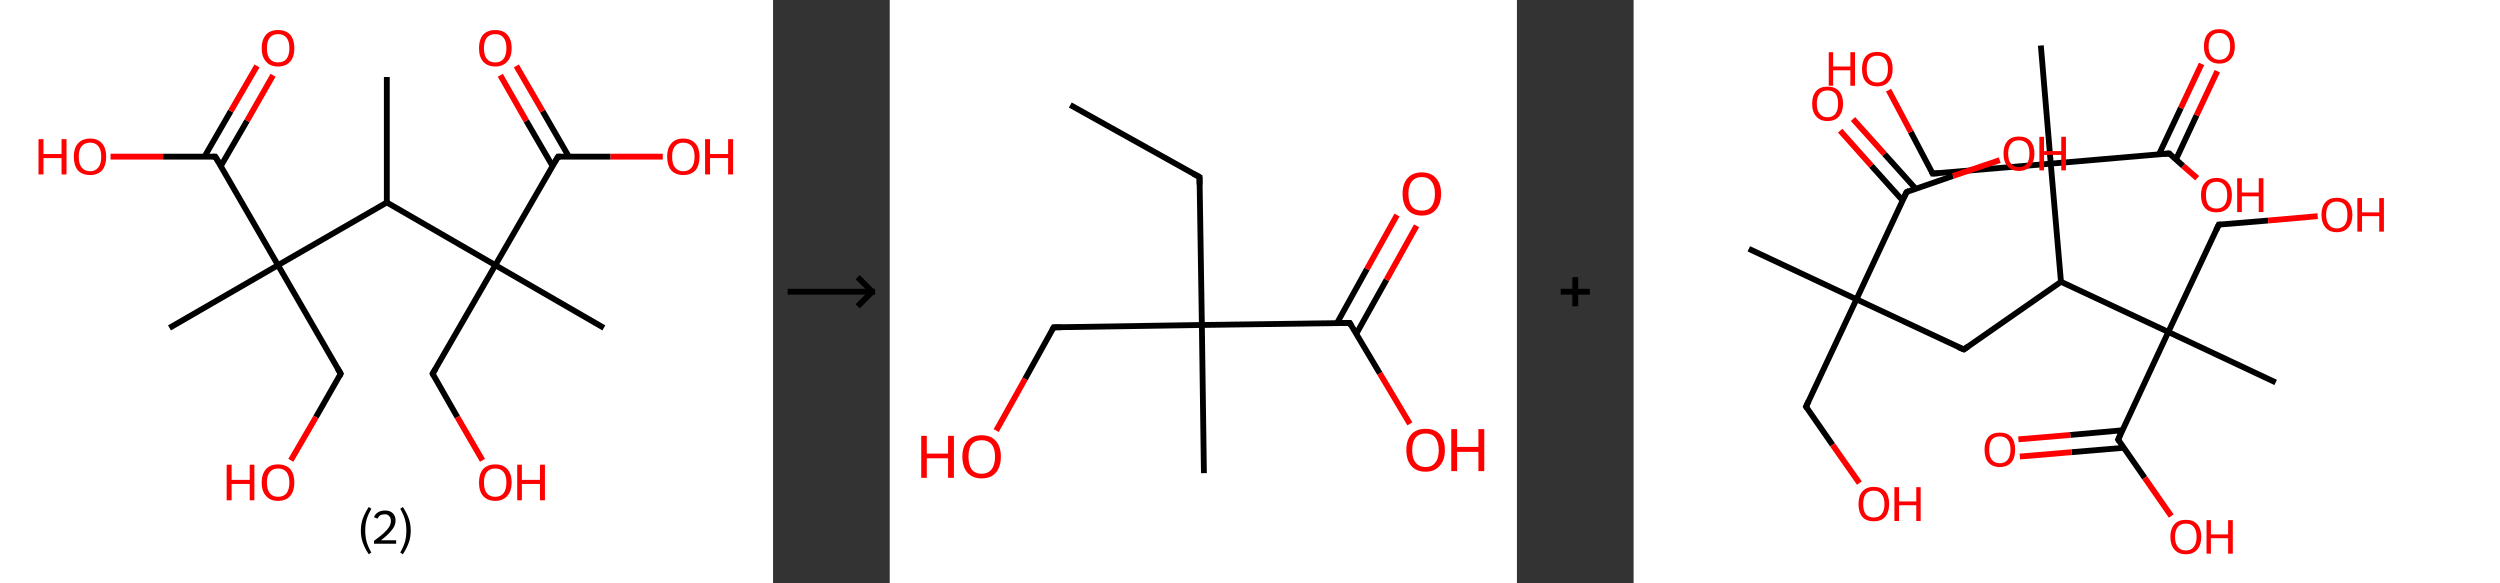<?xml version='1.0' encoding='ASCII' standalone='yes'?>
<svg xmlns="http://www.w3.org/2000/svg" xmlns:xlink="http://www.w3.org/1999/xlink" version="1.1" width="857.0px" viewBox="0 0 857.0 200.0" height="200.0px">
  <rect x="0" y="0" width="857.0" height="200.0" fill="#333333" stroke="none"/>
  <g>
    <g transform="translate(0, 0) scale(1 1) "><!-- END OF HEADER -->
<rect style="opacity:1.0;fill:#FFFFFF;stroke:none" width="265.0" height="200.0" x="0.0" y="0.0"> </rect>
<path class="bond-0 atom-0 atom-1" d="M 132.6,26.4 L 132.6,69.4" style="fill:none;fill-rule:evenodd;stroke:#000000;stroke-width:2.0px;stroke-linecap:butt;stroke-linejoin:miter;stroke-opacity:1"/>
<path class="bond-1 atom-1 atom-2" d="M 132.6,69.4 L 95.3,90.9" style="fill:none;fill-rule:evenodd;stroke:#000000;stroke-width:2.0px;stroke-linecap:butt;stroke-linejoin:miter;stroke-opacity:1"/>
<path class="bond-2 atom-2 atom-3" d="M 95.3,90.9 L 58.1,112.4" style="fill:none;fill-rule:evenodd;stroke:#000000;stroke-width:2.0px;stroke-linecap:butt;stroke-linejoin:miter;stroke-opacity:1"/>
<path class="bond-3 atom-2 atom-4" d="M 95.3,90.9 L 116.8,128.1" style="fill:none;fill-rule:evenodd;stroke:#000000;stroke-width:2.0px;stroke-linecap:butt;stroke-linejoin:miter;stroke-opacity:1"/>
<path class="bond-4 atom-4 atom-5" d="M 116.8,128.1 L 108.3,143.0" style="fill:none;fill-rule:evenodd;stroke:#000000;stroke-width:2.0px;stroke-linecap:butt;stroke-linejoin:miter;stroke-opacity:1"/>
<path class="bond-4 atom-4 atom-5" d="M 108.3,143.0 L 99.7,157.8" style="fill:none;fill-rule:evenodd;stroke:#FF0000;stroke-width:2.0px;stroke-linecap:butt;stroke-linejoin:miter;stroke-opacity:1"/>
<path class="bond-5 atom-2 atom-6" d="M 95.3,90.9 L 73.8,53.7" style="fill:none;fill-rule:evenodd;stroke:#000000;stroke-width:2.0px;stroke-linecap:butt;stroke-linejoin:miter;stroke-opacity:1"/>
<path class="bond-6 atom-6 atom-7" d="M 75.7,56.9 L 84.7,41.4" style="fill:none;fill-rule:evenodd;stroke:#000000;stroke-width:2.0px;stroke-linecap:butt;stroke-linejoin:miter;stroke-opacity:1"/>
<path class="bond-6 atom-6 atom-7" d="M 84.7,41.4 L 93.6,25.8" style="fill:none;fill-rule:evenodd;stroke:#FF0000;stroke-width:2.0px;stroke-linecap:butt;stroke-linejoin:miter;stroke-opacity:1"/>
<path class="bond-6 atom-6 atom-7" d="M 70.1,53.7 L 79.1,38.1" style="fill:none;fill-rule:evenodd;stroke:#000000;stroke-width:2.0px;stroke-linecap:butt;stroke-linejoin:miter;stroke-opacity:1"/>
<path class="bond-6 atom-6 atom-7" d="M 79.1,38.1 L 88.1,22.6" style="fill:none;fill-rule:evenodd;stroke:#FF0000;stroke-width:2.0px;stroke-linecap:butt;stroke-linejoin:miter;stroke-opacity:1"/>
<path class="bond-7 atom-6 atom-8" d="M 73.8,53.7 L 55.9,53.7" style="fill:none;fill-rule:evenodd;stroke:#000000;stroke-width:2.0px;stroke-linecap:butt;stroke-linejoin:miter;stroke-opacity:1"/>
<path class="bond-7 atom-6 atom-8" d="M 55.9,53.7 L 37.9,53.7" style="fill:none;fill-rule:evenodd;stroke:#FF0000;stroke-width:2.0px;stroke-linecap:butt;stroke-linejoin:miter;stroke-opacity:1"/>
<path class="bond-8 atom-1 atom-9" d="M 132.6,69.4 L 169.8,90.9" style="fill:none;fill-rule:evenodd;stroke:#000000;stroke-width:2.0px;stroke-linecap:butt;stroke-linejoin:miter;stroke-opacity:1"/>
<path class="bond-9 atom-9 atom-10" d="M 169.8,90.9 L 207.0,112.4" style="fill:none;fill-rule:evenodd;stroke:#000000;stroke-width:2.0px;stroke-linecap:butt;stroke-linejoin:miter;stroke-opacity:1"/>
<path class="bond-10 atom-9 atom-11" d="M 169.8,90.9 L 148.3,128.1" style="fill:none;fill-rule:evenodd;stroke:#000000;stroke-width:2.0px;stroke-linecap:butt;stroke-linejoin:miter;stroke-opacity:1"/>
<path class="bond-11 atom-11 atom-12" d="M 148.3,128.1 L 156.8,143.0" style="fill:none;fill-rule:evenodd;stroke:#000000;stroke-width:2.0px;stroke-linecap:butt;stroke-linejoin:miter;stroke-opacity:1"/>
<path class="bond-11 atom-11 atom-12" d="M 156.8,143.0 L 165.4,157.8" style="fill:none;fill-rule:evenodd;stroke:#FF0000;stroke-width:2.0px;stroke-linecap:butt;stroke-linejoin:miter;stroke-opacity:1"/>
<path class="bond-12 atom-9 atom-13" d="M 169.8,90.9 L 191.3,53.7" style="fill:none;fill-rule:evenodd;stroke:#000000;stroke-width:2.0px;stroke-linecap:butt;stroke-linejoin:miter;stroke-opacity:1"/>
<path class="bond-13 atom-13 atom-14" d="M 195.0,53.7 L 186.0,38.1" style="fill:none;fill-rule:evenodd;stroke:#000000;stroke-width:2.0px;stroke-linecap:butt;stroke-linejoin:miter;stroke-opacity:1"/>
<path class="bond-13 atom-13 atom-14" d="M 186.0,38.1 L 177.0,22.6" style="fill:none;fill-rule:evenodd;stroke:#FF0000;stroke-width:2.0px;stroke-linecap:butt;stroke-linejoin:miter;stroke-opacity:1"/>
<path class="bond-13 atom-13 atom-14" d="M 189.4,56.9 L 180.4,41.4" style="fill:none;fill-rule:evenodd;stroke:#000000;stroke-width:2.0px;stroke-linecap:butt;stroke-linejoin:miter;stroke-opacity:1"/>
<path class="bond-13 atom-13 atom-14" d="M 180.4,41.4 L 171.5,25.8" style="fill:none;fill-rule:evenodd;stroke:#FF0000;stroke-width:2.0px;stroke-linecap:butt;stroke-linejoin:miter;stroke-opacity:1"/>
<path class="bond-14 atom-13 atom-15" d="M 191.3,53.7 L 209.3,53.7" style="fill:none;fill-rule:evenodd;stroke:#000000;stroke-width:2.0px;stroke-linecap:butt;stroke-linejoin:miter;stroke-opacity:1"/>
<path class="bond-14 atom-13 atom-15" d="M 209.3,53.7 L 227.2,53.7" style="fill:none;fill-rule:evenodd;stroke:#FF0000;stroke-width:2.0px;stroke-linecap:butt;stroke-linejoin:miter;stroke-opacity:1"/>
<path d="M 115.7,126.3 L 116.8,128.1 L 116.4,128.9" style="fill:none;stroke:#000000;stroke-width:2.0px;stroke-linecap:butt;stroke-linejoin:miter;stroke-opacity:1;"/>
<path d="M 74.9,55.5 L 73.8,53.7 L 72.9,53.7" style="fill:none;stroke:#000000;stroke-width:2.0px;stroke-linecap:butt;stroke-linejoin:miter;stroke-opacity:1;"/>
<path d="M 149.4,126.3 L 148.3,128.1 L 148.7,128.9" style="fill:none;stroke:#000000;stroke-width:2.0px;stroke-linecap:butt;stroke-linejoin:miter;stroke-opacity:1;"/>
<path d="M 190.2,55.5 L 191.3,53.7 L 192.2,53.7" style="fill:none;stroke:#000000;stroke-width:2.0px;stroke-linecap:butt;stroke-linejoin:miter;stroke-opacity:1;"/>
<path class="atom-5" d="M 77.7 159.3 L 79.4 159.3 L 79.4 164.5 L 85.6 164.5 L 85.6 159.3 L 87.2 159.3 L 87.2 171.5 L 85.6 171.5 L 85.6 165.9 L 79.4 165.9 L 79.4 171.5 L 77.7 171.5 L 77.7 159.3 " fill="#FF0000"/>
<path class="atom-5" d="M 89.7 165.4 Q 89.7 162.5, 91.2 160.8 Q 92.6 159.2, 95.3 159.2 Q 98.0 159.2, 99.5 160.8 Q 100.9 162.5, 100.9 165.4 Q 100.9 168.3, 99.5 170.0 Q 98.0 171.7, 95.3 171.7 Q 92.6 171.7, 91.2 170.0 Q 89.7 168.4, 89.7 165.4 M 95.3 170.3 Q 97.2 170.3, 98.2 169.1 Q 99.2 167.8, 99.2 165.4 Q 99.2 163.0, 98.2 161.8 Q 97.2 160.6, 95.3 160.6 Q 93.5 160.6, 92.5 161.8 Q 91.5 163.0, 91.5 165.4 Q 91.5 167.8, 92.5 169.1 Q 93.5 170.3, 95.3 170.3 " fill="#FF0000"/>
<path class="atom-7" d="M 89.7 16.5 Q 89.7 13.6, 91.2 11.9 Q 92.6 10.3, 95.3 10.3 Q 98.0 10.3, 99.5 11.9 Q 100.9 13.6, 100.9 16.5 Q 100.9 19.5, 99.5 21.1 Q 98.0 22.8, 95.3 22.8 Q 92.6 22.8, 91.2 21.1 Q 89.7 19.5, 89.7 16.5 M 95.3 21.4 Q 97.2 21.4, 98.2 20.2 Q 99.2 18.9, 99.2 16.5 Q 99.2 14.1, 98.2 12.9 Q 97.2 11.7, 95.3 11.7 Q 93.5 11.7, 92.5 12.9 Q 91.5 14.1, 91.5 16.5 Q 91.5 19.0, 92.5 20.2 Q 93.5 21.4, 95.3 21.4 " fill="#FF0000"/>
<path class="atom-8" d="M 13.2 47.7 L 14.9 47.7 L 14.9 52.8 L 21.1 52.8 L 21.1 47.7 L 22.8 47.7 L 22.8 59.8 L 21.1 59.8 L 21.1 54.2 L 14.9 54.2 L 14.9 59.8 L 13.2 59.8 L 13.2 47.7 " fill="#FF0000"/>
<path class="atom-8" d="M 25.3 53.7 Q 25.3 50.8, 26.7 49.2 Q 28.2 47.5, 30.9 47.5 Q 33.6 47.5, 35.0 49.2 Q 36.4 50.8, 36.4 53.7 Q 36.4 56.7, 35.0 58.4 Q 33.5 60.0, 30.9 60.0 Q 28.2 60.0, 26.7 58.4 Q 25.3 56.7, 25.3 53.7 M 30.9 58.7 Q 32.7 58.7, 33.7 57.4 Q 34.7 56.2, 34.7 53.7 Q 34.7 51.3, 33.7 50.1 Q 32.7 48.9, 30.9 48.9 Q 29.0 48.9, 28.0 50.1 Q 27.0 51.3, 27.0 53.7 Q 27.0 56.2, 28.0 57.4 Q 29.0 58.7, 30.9 58.7 " fill="#FF0000"/>
<path class="atom-12" d="M 164.2 165.4 Q 164.2 162.5, 165.6 160.8 Q 167.1 159.2, 169.8 159.2 Q 172.5 159.2, 173.9 160.8 Q 175.4 162.5, 175.4 165.4 Q 175.4 168.3, 173.9 170.0 Q 172.4 171.7, 169.8 171.7 Q 167.1 171.7, 165.6 170.0 Q 164.2 168.4, 164.2 165.4 M 169.8 170.3 Q 171.6 170.3, 172.6 169.1 Q 173.6 167.8, 173.6 165.4 Q 173.6 163.0, 172.6 161.8 Q 171.6 160.6, 169.8 160.6 Q 167.9 160.6, 166.9 161.8 Q 165.9 163.0, 165.9 165.4 Q 165.9 167.8, 166.9 169.1 Q 167.9 170.3, 169.8 170.3 " fill="#FF0000"/>
<path class="atom-12" d="M 177.3 159.3 L 178.9 159.3 L 178.9 164.5 L 185.1 164.5 L 185.1 159.3 L 186.8 159.3 L 186.8 171.5 L 185.1 171.5 L 185.1 165.9 L 178.9 165.9 L 178.9 171.5 L 177.3 171.5 L 177.3 159.3 " fill="#FF0000"/>
<path class="atom-14" d="M 164.2 16.5 Q 164.2 13.6, 165.6 11.9 Q 167.1 10.3, 169.8 10.3 Q 172.5 10.3, 173.9 11.9 Q 175.4 13.6, 175.4 16.5 Q 175.4 19.5, 173.9 21.1 Q 172.4 22.8, 169.8 22.8 Q 167.1 22.8, 165.6 21.1 Q 164.2 19.5, 164.2 16.5 M 169.8 21.4 Q 171.6 21.4, 172.6 20.2 Q 173.6 18.9, 173.6 16.5 Q 173.6 14.1, 172.6 12.9 Q 171.6 11.7, 169.8 11.7 Q 167.9 11.7, 166.9 12.9 Q 165.9 14.1, 165.9 16.5 Q 165.9 19.0, 166.9 20.2 Q 167.9 21.4, 169.8 21.4 " fill="#FF0000"/>
<path class="atom-15" d="M 228.7 53.7 Q 228.7 50.8, 230.1 49.2 Q 231.5 47.5, 234.2 47.5 Q 236.9 47.5, 238.4 49.2 Q 239.8 50.8, 239.8 53.7 Q 239.8 56.7, 238.4 58.4 Q 236.9 60.0, 234.2 60.0 Q 231.6 60.0, 230.1 58.4 Q 228.7 56.7, 228.7 53.7 M 234.2 58.7 Q 236.1 58.7, 237.1 57.4 Q 238.1 56.2, 238.1 53.7 Q 238.1 51.3, 237.1 50.1 Q 236.1 48.9, 234.2 48.9 Q 232.4 48.9, 231.4 50.1 Q 230.4 51.3, 230.4 53.7 Q 230.4 56.2, 231.4 57.4 Q 232.4 58.7, 234.2 58.7 " fill="#FF0000"/>
<path class="atom-15" d="M 241.7 47.7 L 243.4 47.7 L 243.4 52.8 L 249.6 52.8 L 249.6 47.7 L 251.3 47.7 L 251.3 59.8 L 249.6 59.8 L 249.6 54.2 L 243.4 54.2 L 243.4 59.8 L 241.7 59.8 L 241.7 47.7 " fill="#FF0000"/>
<path class="legend" d="M 123.7 181.9 Q 123.7 179.6, 124.4 177.7 Q 125.1 175.8, 126.4 173.8 L 127.3 174.4 Q 126.2 176.3, 125.7 178.0 Q 125.2 179.7, 125.2 181.9 Q 125.2 184.0, 125.7 185.8 Q 126.2 187.5, 127.3 189.4 L 126.4 190.0 Q 125.1 188.0, 124.4 186.1 Q 123.7 184.2, 123.7 181.9 " fill="#000000"/>
<path class="legend" d="M 128.2 177.3 Q 128.6 176.2, 129.6 175.6 Q 130.6 175.0, 132.0 175.0 Q 133.7 175.0, 134.6 175.9 Q 135.6 176.8, 135.6 178.5 Q 135.6 180.2, 134.3 181.7 Q 133.1 183.3, 130.6 185.2 L 135.8 185.2 L 135.8 186.4 L 128.2 186.4 L 128.2 185.4 Q 130.3 183.9, 131.5 182.8 Q 132.8 181.6, 133.4 180.6 Q 134.0 179.6, 134.0 178.6 Q 134.0 177.5, 133.4 176.9 Q 132.9 176.3, 132.0 176.3 Q 131.1 176.3, 130.4 176.6 Q 129.8 177.0, 129.4 177.8 L 128.2 177.3 " fill="#000000"/>
<path class="legend" d="M 140.8 181.9 Q 140.8 184.2, 140.1 186.1 Q 139.4 188.0, 138.1 190.0 L 137.2 189.4 Q 138.3 187.5, 138.8 185.8 Q 139.3 184.0, 139.3 181.9 Q 139.3 179.7, 138.8 178.0 Q 138.3 176.3, 137.2 174.4 L 138.1 173.8 Q 139.4 175.8, 140.1 177.7 Q 140.8 179.6, 140.8 181.9 " fill="#000000"/>
</g>
    <g transform="translate(265.0, 0) scale(1 1) "><line x1="5" y1="100" x2="35" y2="100" style="stroke:rgb(0,0,0);stroke-width:2"/>
  <line x1="34" y1="100" x2="29" y2="95" style="stroke:rgb(0,0,0);stroke-width:2"/>
  <line x1="34" y1="100" x2="29" y2="105" style="stroke:rgb(0,0,0);stroke-width:2"/>
</g>
    <g transform="translate(305.0, 0) scale(1 1) "><!-- END OF HEADER -->
<rect style="opacity:1.0;fill:#FFFFFF;stroke:none" width="215.0" height="200.0" x="0.0" y="0.0"> </rect>
<path class="bond-0 atom-0 atom-1" d="M 61.9,36.0 L 106.2,60.7" style="fill:none;fill-rule:evenodd;stroke:#000000;stroke-width:2.0px;stroke-linecap:butt;stroke-linejoin:miter;stroke-opacity:1"/>
<path class="bond-1 atom-1 atom-2" d="M 106.2,60.7 L 107.0,111.4" style="fill:none;fill-rule:evenodd;stroke:#000000;stroke-width:2.0px;stroke-linecap:butt;stroke-linejoin:miter;stroke-opacity:1"/>
<path class="bond-2 atom-2 atom-3" d="M 107.0,111.4 L 107.7,162.2" style="fill:none;fill-rule:evenodd;stroke:#000000;stroke-width:2.0px;stroke-linecap:butt;stroke-linejoin:miter;stroke-opacity:1"/>
<path class="bond-3 atom-2 atom-4" d="M 107.0,111.4 L 56.2,112.2" style="fill:none;fill-rule:evenodd;stroke:#000000;stroke-width:2.0px;stroke-linecap:butt;stroke-linejoin:miter;stroke-opacity:1"/>
<path class="bond-4 atom-4 atom-5" d="M 56.2,112.2 L 46.4,129.9" style="fill:none;fill-rule:evenodd;stroke:#000000;stroke-width:2.0px;stroke-linecap:butt;stroke-linejoin:miter;stroke-opacity:1"/>
<path class="bond-4 atom-4 atom-5" d="M 46.4,129.9 L 36.5,147.6" style="fill:none;fill-rule:evenodd;stroke:#FF0000;stroke-width:2.0px;stroke-linecap:butt;stroke-linejoin:miter;stroke-opacity:1"/>
<path class="bond-5 atom-2 atom-6" d="M 107.0,111.4 L 157.7,110.7" style="fill:none;fill-rule:evenodd;stroke:#000000;stroke-width:2.0px;stroke-linecap:butt;stroke-linejoin:miter;stroke-opacity:1"/>
<path class="bond-6 atom-6 atom-7" d="M 159.9,114.5 L 170.3,95.9" style="fill:none;fill-rule:evenodd;stroke:#000000;stroke-width:2.0px;stroke-linecap:butt;stroke-linejoin:miter;stroke-opacity:1"/>
<path class="bond-6 atom-6 atom-7" d="M 170.3,95.9 L 180.6,77.4" style="fill:none;fill-rule:evenodd;stroke:#FF0000;stroke-width:2.0px;stroke-linecap:butt;stroke-linejoin:miter;stroke-opacity:1"/>
<path class="bond-6 atom-6 atom-7" d="M 153.3,110.8 L 163.6,92.2" style="fill:none;fill-rule:evenodd;stroke:#000000;stroke-width:2.0px;stroke-linecap:butt;stroke-linejoin:miter;stroke-opacity:1"/>
<path class="bond-6 atom-6 atom-7" d="M 163.6,92.2 L 173.9,73.7" style="fill:none;fill-rule:evenodd;stroke:#FF0000;stroke-width:2.0px;stroke-linecap:butt;stroke-linejoin:miter;stroke-opacity:1"/>
<path class="bond-7 atom-6 atom-8" d="M 157.7,110.7 L 168.0,128.0" style="fill:none;fill-rule:evenodd;stroke:#000000;stroke-width:2.0px;stroke-linecap:butt;stroke-linejoin:miter;stroke-opacity:1"/>
<path class="bond-7 atom-6 atom-8" d="M 168.0,128.0 L 178.3,145.3" style="fill:none;fill-rule:evenodd;stroke:#FF0000;stroke-width:2.0px;stroke-linecap:butt;stroke-linejoin:miter;stroke-opacity:1"/>
<path d="M 104.0,59.5 L 106.2,60.7 L 106.2,63.3" style="fill:none;stroke:#000000;stroke-width:2.0px;stroke-linecap:butt;stroke-linejoin:miter;stroke-opacity:1;"/>
<path d="M 58.8,112.2 L 56.2,112.2 L 55.7,113.1" style="fill:none;stroke:#000000;stroke-width:2.0px;stroke-linecap:butt;stroke-linejoin:miter;stroke-opacity:1;"/>
<path d="M 155.1,110.7 L 157.7,110.7 L 158.2,111.6" style="fill:none;stroke:#000000;stroke-width:2.0px;stroke-linecap:butt;stroke-linejoin:miter;stroke-opacity:1;"/>
<path class="atom-5" d="M 10.8 149.4 L 12.7 149.4 L 12.7 155.5 L 20.0 155.5 L 20.0 149.4 L 22.0 149.4 L 22.0 163.8 L 20.0 163.8 L 20.0 157.1 L 12.7 157.1 L 12.7 163.8 L 10.8 163.8 L 10.8 149.4 " fill="#FF0000"/>
<path class="atom-5" d="M 24.9 156.5 Q 24.9 153.1, 26.6 151.2 Q 28.3 149.2, 31.5 149.2 Q 34.7 149.2, 36.4 151.2 Q 38.1 153.1, 38.1 156.5 Q 38.1 160.0, 36.4 162.0 Q 34.7 164.0, 31.5 164.0 Q 28.4 164.0, 26.6 162.0 Q 24.9 160.0, 24.9 156.5 M 31.5 162.4 Q 33.7 162.4, 34.9 160.9 Q 36.1 159.4, 36.1 156.5 Q 36.1 153.7, 34.9 152.3 Q 33.7 150.9, 31.5 150.9 Q 29.3 150.9, 28.1 152.3 Q 27.0 153.7, 27.0 156.5 Q 27.0 159.4, 28.1 160.9 Q 29.3 162.4, 31.5 162.4 " fill="#FF0000"/>
<path class="atom-7" d="M 175.8 66.4 Q 175.8 63.0, 177.5 61.1 Q 179.2 59.1, 182.4 59.1 Q 185.6 59.1, 187.3 61.1 Q 189.0 63.0, 189.0 66.4 Q 189.0 69.9, 187.2 71.9 Q 185.5 73.9, 182.4 73.9 Q 179.2 73.9, 177.5 71.9 Q 175.8 69.9, 175.8 66.4 M 182.4 72.2 Q 184.6 72.2, 185.7 70.8 Q 186.9 69.3, 186.9 66.4 Q 186.9 63.6, 185.7 62.2 Q 184.6 60.7, 182.4 60.7 Q 180.2 60.7, 179.0 62.2 Q 177.8 63.6, 177.8 66.4 Q 177.8 69.3, 179.0 70.8 Q 180.2 72.2, 182.4 72.2 " fill="#FF0000"/>
<path class="atom-8" d="M 177.1 154.3 Q 177.1 150.8, 178.8 148.9 Q 180.5 147.0, 183.7 147.0 Q 186.9 147.0, 188.6 148.9 Q 190.3 150.8, 190.3 154.3 Q 190.3 157.8, 188.5 159.7 Q 186.8 161.7, 183.7 161.7 Q 180.5 161.7, 178.8 159.7 Q 177.1 157.8, 177.1 154.3 M 183.7 160.1 Q 185.9 160.1, 187.0 158.6 Q 188.2 157.2, 188.2 154.3 Q 188.2 151.5, 187.0 150.0 Q 185.9 148.6, 183.7 148.6 Q 181.5 148.6, 180.3 150.0 Q 179.1 151.4, 179.1 154.3 Q 179.1 157.2, 180.3 158.6 Q 181.5 160.1, 183.7 160.1 " fill="#FF0000"/>
<path class="atom-8" d="M 192.5 147.1 L 194.5 147.1 L 194.5 153.2 L 201.8 153.2 L 201.8 147.1 L 203.8 147.1 L 203.8 161.5 L 201.8 161.5 L 201.8 154.9 L 194.5 154.9 L 194.5 161.5 L 192.5 161.5 L 192.5 147.1 " fill="#FF0000"/>
</g>
    <g transform="translate(520.0, 0) scale(1 1) "><line x1="15" y1="100" x2="25" y2="100" style="stroke:rgb(0,0,0);stroke-width:2"/>
  <line x1="20" y1="95" x2="20" y2="105" style="stroke:rgb(0,0,0);stroke-width:2"/>
</g>
    <g transform="translate(560.0, 0) scale(1 1) "><!-- END OF HEADER -->
<rect style="opacity:1.0;fill:#FFFFFF;stroke:none" width="297.0" height="200.0" x="0.0" y="0.0"> </rect>
<path class="bond-0 atom-0 atom-1" d="M 39.5,85.3 L 76.4,102.6" style="fill:none;fill-rule:evenodd;stroke:#000000;stroke-width:2.0px;stroke-linecap:butt;stroke-linejoin:miter;stroke-opacity:1"/>
<path class="bond-1 atom-1 atom-2" d="M 76.4,102.6 L 59.1,139.4" style="fill:none;fill-rule:evenodd;stroke:#000000;stroke-width:2.0px;stroke-linecap:butt;stroke-linejoin:miter;stroke-opacity:1"/>
<path class="bond-2 atom-2 atom-3" d="M 59.1,139.4 L 68.2,152.5" style="fill:none;fill-rule:evenodd;stroke:#000000;stroke-width:2.0px;stroke-linecap:butt;stroke-linejoin:miter;stroke-opacity:1"/>
<path class="bond-2 atom-2 atom-3" d="M 68.2,152.5 L 77.4,165.6" style="fill:none;fill-rule:evenodd;stroke:#FF0000;stroke-width:2.0px;stroke-linecap:butt;stroke-linejoin:miter;stroke-opacity:1"/>
<path class="bond-3 atom-1 atom-4" d="M 76.4,102.6 L 113.2,119.8" style="fill:none;fill-rule:evenodd;stroke:#000000;stroke-width:2.0px;stroke-linecap:butt;stroke-linejoin:miter;stroke-opacity:1"/>
<path class="bond-4 atom-4 atom-5" d="M 113.2,119.8 L 146.5,96.6" style="fill:none;fill-rule:evenodd;stroke:#000000;stroke-width:2.0px;stroke-linecap:butt;stroke-linejoin:miter;stroke-opacity:1"/>
<path class="bond-5 atom-5 atom-6" d="M 146.5,96.6 L 183.3,113.8" style="fill:none;fill-rule:evenodd;stroke:#000000;stroke-width:2.0px;stroke-linecap:butt;stroke-linejoin:miter;stroke-opacity:1"/>
<path class="bond-6 atom-6 atom-7" d="M 183.3,113.8 L 220.1,131.1" style="fill:none;fill-rule:evenodd;stroke:#000000;stroke-width:2.0px;stroke-linecap:butt;stroke-linejoin:miter;stroke-opacity:1"/>
<path class="bond-7 atom-6 atom-8" d="M 183.3,113.8 L 200.6,77.0" style="fill:none;fill-rule:evenodd;stroke:#000000;stroke-width:2.0px;stroke-linecap:butt;stroke-linejoin:miter;stroke-opacity:1"/>
<path class="bond-8 atom-8 atom-9" d="M 200.6,77.0 L 217.5,75.6" style="fill:none;fill-rule:evenodd;stroke:#000000;stroke-width:2.0px;stroke-linecap:butt;stroke-linejoin:miter;stroke-opacity:1"/>
<path class="bond-8 atom-8 atom-9" d="M 217.5,75.6 L 234.5,74.1" style="fill:none;fill-rule:evenodd;stroke:#FF0000;stroke-width:2.0px;stroke-linecap:butt;stroke-linejoin:miter;stroke-opacity:1"/>
<path class="bond-9 atom-6 atom-10" d="M 183.3,113.8 L 166.1,150.7" style="fill:none;fill-rule:evenodd;stroke:#000000;stroke-width:2.0px;stroke-linecap:butt;stroke-linejoin:miter;stroke-opacity:1"/>
<path class="bond-10 atom-10 atom-11" d="M 167.5,147.5 L 149.7,149.1" style="fill:none;fill-rule:evenodd;stroke:#000000;stroke-width:2.0px;stroke-linecap:butt;stroke-linejoin:miter;stroke-opacity:1"/>
<path class="bond-10 atom-10 atom-11" d="M 149.7,149.1 L 131.9,150.6" style="fill:none;fill-rule:evenodd;stroke:#FF0000;stroke-width:2.0px;stroke-linecap:butt;stroke-linejoin:miter;stroke-opacity:1"/>
<path class="bond-10 atom-10 atom-11" d="M 168.0,153.5 L 150.2,155.0" style="fill:none;fill-rule:evenodd;stroke:#000000;stroke-width:2.0px;stroke-linecap:butt;stroke-linejoin:miter;stroke-opacity:1"/>
<path class="bond-10 atom-10 atom-11" d="M 150.2,155.0 L 132.4,156.5" style="fill:none;fill-rule:evenodd;stroke:#FF0000;stroke-width:2.0px;stroke-linecap:butt;stroke-linejoin:miter;stroke-opacity:1"/>
<path class="bond-11 atom-10 atom-12" d="M 166.1,150.7 L 175.2,163.8" style="fill:none;fill-rule:evenodd;stroke:#000000;stroke-width:2.0px;stroke-linecap:butt;stroke-linejoin:miter;stroke-opacity:1"/>
<path class="bond-11 atom-10 atom-12" d="M 175.2,163.8 L 184.3,176.9" style="fill:none;fill-rule:evenodd;stroke:#FF0000;stroke-width:2.0px;stroke-linecap:butt;stroke-linejoin:miter;stroke-opacity:1"/>
<path class="bond-12 atom-5 atom-13" d="M 146.5,96.6 L 143.0,56.1" style="fill:none;fill-rule:evenodd;stroke:#000000;stroke-width:2.0px;stroke-linecap:butt;stroke-linejoin:miter;stroke-opacity:1"/>
<path class="bond-13 atom-13 atom-14" d="M 143.0,56.1 L 139.6,15.6" style="fill:none;fill-rule:evenodd;stroke:#000000;stroke-width:2.0px;stroke-linecap:butt;stroke-linejoin:miter;stroke-opacity:1"/>
<path class="bond-14 atom-13 atom-15" d="M 143.0,56.1 L 102.5,59.5" style="fill:none;fill-rule:evenodd;stroke:#000000;stroke-width:2.0px;stroke-linecap:butt;stroke-linejoin:miter;stroke-opacity:1"/>
<path class="bond-15 atom-15 atom-16" d="M 102.5,59.5 L 95.0,45.2" style="fill:none;fill-rule:evenodd;stroke:#000000;stroke-width:2.0px;stroke-linecap:butt;stroke-linejoin:miter;stroke-opacity:1"/>
<path class="bond-15 atom-15 atom-16" d="M 95.0,45.2 L 87.4,30.9" style="fill:none;fill-rule:evenodd;stroke:#FF0000;stroke-width:2.0px;stroke-linecap:butt;stroke-linejoin:miter;stroke-opacity:1"/>
<path class="bond-16 atom-13 atom-17" d="M 143.0,56.1 L 183.6,52.6" style="fill:none;fill-rule:evenodd;stroke:#000000;stroke-width:2.0px;stroke-linecap:butt;stroke-linejoin:miter;stroke-opacity:1"/>
<path class="bond-17 atom-17 atom-18" d="M 185.9,54.7 L 193.0,39.5" style="fill:none;fill-rule:evenodd;stroke:#000000;stroke-width:2.0px;stroke-linecap:butt;stroke-linejoin:miter;stroke-opacity:1"/>
<path class="bond-17 atom-17 atom-18" d="M 193.0,39.5 L 200.1,24.4" style="fill:none;fill-rule:evenodd;stroke:#FF0000;stroke-width:2.0px;stroke-linecap:butt;stroke-linejoin:miter;stroke-opacity:1"/>
<path class="bond-17 atom-17 atom-18" d="M 180.1,52.9 L 187.6,37.0" style="fill:none;fill-rule:evenodd;stroke:#000000;stroke-width:2.0px;stroke-linecap:butt;stroke-linejoin:miter;stroke-opacity:1"/>
<path class="bond-17 atom-17 atom-18" d="M 187.6,37.0 L 194.7,21.9" style="fill:none;fill-rule:evenodd;stroke:#FF0000;stroke-width:2.0px;stroke-linecap:butt;stroke-linejoin:miter;stroke-opacity:1"/>
<path class="bond-18 atom-17 atom-19" d="M 183.6,52.6 L 188.4,56.9" style="fill:none;fill-rule:evenodd;stroke:#000000;stroke-width:2.0px;stroke-linecap:butt;stroke-linejoin:miter;stroke-opacity:1"/>
<path class="bond-18 atom-17 atom-19" d="M 188.4,56.9 L 193.2,61.1" style="fill:none;fill-rule:evenodd;stroke:#FF0000;stroke-width:2.0px;stroke-linecap:butt;stroke-linejoin:miter;stroke-opacity:1"/>
<path class="bond-19 atom-1 atom-20" d="M 76.4,102.6 L 93.6,65.8" style="fill:none;fill-rule:evenodd;stroke:#000000;stroke-width:2.0px;stroke-linecap:butt;stroke-linejoin:miter;stroke-opacity:1"/>
<path class="bond-20 atom-20 atom-21" d="M 96.7,64.7 L 86.0,52.8" style="fill:none;fill-rule:evenodd;stroke:#000000;stroke-width:2.0px;stroke-linecap:butt;stroke-linejoin:miter;stroke-opacity:1"/>
<path class="bond-20 atom-20 atom-21" d="M 86.0,52.8 L 75.2,40.8" style="fill:none;fill-rule:evenodd;stroke:#FF0000;stroke-width:2.0px;stroke-linecap:butt;stroke-linejoin:miter;stroke-opacity:1"/>
<path class="bond-20 atom-20 atom-21" d="M 92.2,68.7 L 81.5,56.8" style="fill:none;fill-rule:evenodd;stroke:#000000;stroke-width:2.0px;stroke-linecap:butt;stroke-linejoin:miter;stroke-opacity:1"/>
<path class="bond-20 atom-20 atom-21" d="M 81.5,56.8 L 70.8,44.8" style="fill:none;fill-rule:evenodd;stroke:#FF0000;stroke-width:2.0px;stroke-linecap:butt;stroke-linejoin:miter;stroke-opacity:1"/>
<path class="bond-21 atom-20 atom-22" d="M 93.6,65.8 L 109.5,60.3" style="fill:none;fill-rule:evenodd;stroke:#000000;stroke-width:2.0px;stroke-linecap:butt;stroke-linejoin:miter;stroke-opacity:1"/>
<path class="bond-21 atom-20 atom-22" d="M 109.5,60.3 L 125.5,54.9" style="fill:none;fill-rule:evenodd;stroke:#FF0000;stroke-width:2.0px;stroke-linecap:butt;stroke-linejoin:miter;stroke-opacity:1"/>
<path d="M 60.0,137.5 L 59.1,139.4 L 59.5,140.0" style="fill:none;stroke:#000000;stroke-width:2.0px;stroke-linecap:butt;stroke-linejoin:miter;stroke-opacity:1;"/>
<path d="M 111.3,119.0 L 113.2,119.8 L 114.8,118.7" style="fill:none;stroke:#000000;stroke-width:2.0px;stroke-linecap:butt;stroke-linejoin:miter;stroke-opacity:1;"/>
<path d="M 199.7,78.9 L 200.6,77.0 L 201.4,77.0" style="fill:none;stroke:#000000;stroke-width:2.0px;stroke-linecap:butt;stroke-linejoin:miter;stroke-opacity:1;"/>
<path d="M 166.9,148.8 L 166.1,150.7 L 166.5,151.3" style="fill:none;stroke:#000000;stroke-width:2.0px;stroke-linecap:butt;stroke-linejoin:miter;stroke-opacity:1;"/>
<path d="M 104.6,59.4 L 102.5,59.5 L 102.2,58.8" style="fill:none;stroke:#000000;stroke-width:2.0px;stroke-linecap:butt;stroke-linejoin:miter;stroke-opacity:1;"/>
<path d="M 181.5,52.8 L 183.6,52.6 L 183.8,52.8" style="fill:none;stroke:#000000;stroke-width:2.0px;stroke-linecap:butt;stroke-linejoin:miter;stroke-opacity:1;"/>
<path d="M 92.7,67.6 L 93.6,65.8 L 94.4,65.5" style="fill:none;stroke:#000000;stroke-width:2.0px;stroke-linecap:butt;stroke-linejoin:miter;stroke-opacity:1;"/>
<path class="atom-3" d="M 77.1 172.8 Q 77.1 170.0, 78.4 168.5 Q 79.8 166.9, 82.3 166.9 Q 84.9 166.9, 86.3 168.5 Q 87.6 170.0, 87.6 172.8 Q 87.6 175.6, 86.2 177.2 Q 84.9 178.7, 82.3 178.7 Q 79.8 178.7, 78.4 177.2 Q 77.1 175.6, 77.1 172.8 M 82.3 177.4 Q 84.1 177.4, 85.0 176.3 Q 86.0 175.1, 86.0 172.8 Q 86.0 170.5, 85.0 169.4 Q 84.1 168.2, 82.3 168.2 Q 80.6 168.2, 79.6 169.3 Q 78.7 170.5, 78.7 172.8 Q 78.7 175.1, 79.6 176.3 Q 80.6 177.4, 82.3 177.4 " fill="#FF0000"/>
<path class="atom-3" d="M 89.4 167.0 L 91.0 167.0 L 91.0 171.9 L 96.9 171.9 L 96.9 167.0 L 98.4 167.0 L 98.4 178.6 L 96.9 178.6 L 96.9 173.2 L 91.0 173.2 L 91.0 178.6 L 89.4 178.6 L 89.4 167.0 " fill="#FF0000"/>
<path class="atom-9" d="M 235.8 73.6 Q 235.8 70.9, 237.2 69.3 Q 238.5 67.8, 241.1 67.8 Q 243.6 67.8, 245.0 69.3 Q 246.4 70.9, 246.4 73.6 Q 246.4 76.4, 245.0 78.0 Q 243.6 79.6, 241.1 79.6 Q 238.5 79.6, 237.2 78.0 Q 235.8 76.4, 235.8 73.6 M 241.1 78.3 Q 242.8 78.3, 243.8 77.1 Q 244.7 75.9, 244.7 73.6 Q 244.7 71.4, 243.8 70.2 Q 242.8 69.1, 241.1 69.1 Q 239.3 69.1, 238.4 70.2 Q 237.4 71.3, 237.4 73.6 Q 237.4 75.9, 238.4 77.1 Q 239.3 78.3, 241.1 78.3 " fill="#FF0000"/>
<path class="atom-9" d="M 248.1 67.9 L 249.7 67.9 L 249.7 72.8 L 255.6 72.8 L 255.6 67.9 L 257.2 67.9 L 257.2 79.4 L 255.6 79.4 L 255.6 74.1 L 249.7 74.1 L 249.7 79.4 L 248.1 79.4 L 248.1 67.9 " fill="#FF0000"/>
<path class="atom-11" d="M 120.3 154.1 Q 120.3 151.4, 121.6 149.8 Q 123.0 148.3, 125.5 148.3 Q 128.1 148.3, 129.5 149.8 Q 130.8 151.4, 130.8 154.1 Q 130.8 156.9, 129.5 158.5 Q 128.1 160.1, 125.5 160.1 Q 123.0 160.1, 121.6 158.5 Q 120.3 157.0, 120.3 154.1 M 125.5 158.8 Q 127.3 158.8, 128.2 157.6 Q 129.2 156.5, 129.2 154.1 Q 129.2 151.9, 128.2 150.7 Q 127.3 149.6, 125.5 149.6 Q 123.8 149.6, 122.8 150.7 Q 121.9 151.9, 121.9 154.1 Q 121.9 156.5, 122.8 157.6 Q 123.8 158.8, 125.5 158.8 " fill="#FF0000"/>
<path class="atom-12" d="M 184.0 184.0 Q 184.0 181.3, 185.4 179.7 Q 186.7 178.2, 189.3 178.2 Q 191.9 178.2, 193.2 179.7 Q 194.6 181.3, 194.6 184.0 Q 194.6 186.8, 193.2 188.4 Q 191.8 190.0, 189.3 190.0 Q 186.8 190.0, 185.4 188.4 Q 184.0 186.8, 184.0 184.0 M 189.3 188.7 Q 191.1 188.7, 192.0 187.5 Q 193.0 186.3, 193.0 184.0 Q 193.0 181.8, 192.0 180.6 Q 191.1 179.5, 189.3 179.5 Q 187.5 179.5, 186.6 180.6 Q 185.6 181.8, 185.6 184.0 Q 185.6 186.4, 186.6 187.5 Q 187.5 188.7, 189.3 188.7 " fill="#FF0000"/>
<path class="atom-12" d="M 196.4 178.3 L 197.9 178.3 L 197.9 183.2 L 203.8 183.2 L 203.8 178.3 L 205.4 178.3 L 205.4 189.8 L 203.8 189.8 L 203.8 184.5 L 197.9 184.5 L 197.9 189.8 L 196.4 189.8 L 196.4 178.3 " fill="#FF0000"/>
<path class="atom-16" d="M 66.9 17.9 L 68.4 17.9 L 68.4 22.8 L 74.3 22.8 L 74.3 17.9 L 75.9 17.9 L 75.9 29.4 L 74.3 29.4 L 74.3 24.1 L 68.4 24.1 L 68.4 29.4 L 66.9 29.4 L 66.9 17.9 " fill="#FF0000"/>
<path class="atom-16" d="M 78.3 23.6 Q 78.3 20.9, 79.6 19.3 Q 81.0 17.8, 83.5 17.8 Q 86.1 17.8, 87.5 19.3 Q 88.8 20.9, 88.8 23.6 Q 88.8 26.4, 87.4 28.0 Q 86.1 29.6, 83.5 29.6 Q 81.0 29.6, 79.6 28.0 Q 78.3 26.5, 78.3 23.6 M 83.5 28.3 Q 85.3 28.3, 86.2 27.1 Q 87.2 26.0, 87.2 23.6 Q 87.2 21.4, 86.2 20.2 Q 85.3 19.1, 83.5 19.1 Q 81.8 19.1, 80.8 20.2 Q 79.9 21.4, 79.9 23.6 Q 79.9 26.0, 80.8 27.1 Q 81.8 28.3, 83.5 28.3 " fill="#FF0000"/>
<path class="atom-18" d="M 195.5 15.9 Q 195.5 13.1, 196.9 11.5 Q 198.3 10.0, 200.8 10.0 Q 203.4 10.0, 204.7 11.5 Q 206.1 13.1, 206.1 15.9 Q 206.1 18.7, 204.7 20.2 Q 203.3 21.8, 200.8 21.8 Q 198.3 21.8, 196.9 20.2 Q 195.5 18.7, 195.5 15.9 M 200.8 20.5 Q 202.6 20.5, 203.5 19.3 Q 204.5 18.2, 204.5 15.9 Q 204.5 13.6, 203.5 12.5 Q 202.6 11.3, 200.8 11.3 Q 199.1 11.3, 198.1 12.4 Q 197.1 13.6, 197.1 15.9 Q 197.1 18.2, 198.1 19.3 Q 199.1 20.5, 200.8 20.5 " fill="#FF0000"/>
<path class="atom-19" d="M 194.5 66.9 Q 194.5 64.1, 195.9 62.6 Q 197.3 61.0, 199.8 61.0 Q 202.4 61.0, 203.7 62.6 Q 205.1 64.1, 205.1 66.9 Q 205.1 69.7, 203.7 71.3 Q 202.3 72.8, 199.8 72.8 Q 197.3 72.8, 195.9 71.3 Q 194.5 69.7, 194.5 66.9 M 199.8 71.5 Q 201.6 71.5, 202.5 70.4 Q 203.5 69.2, 203.5 66.9 Q 203.5 64.6, 202.5 63.5 Q 201.6 62.3, 199.8 62.3 Q 198.1 62.3, 197.1 63.5 Q 196.2 64.6, 196.2 66.9 Q 196.2 69.2, 197.1 70.4 Q 198.1 71.5, 199.8 71.5 " fill="#FF0000"/>
<path class="atom-19" d="M 206.9 61.1 L 208.5 61.1 L 208.5 66.0 L 214.3 66.0 L 214.3 61.1 L 215.9 61.1 L 215.9 72.7 L 214.3 72.7 L 214.3 67.3 L 208.5 67.3 L 208.5 72.7 L 206.9 72.7 L 206.9 61.1 " fill="#FF0000"/>
<path class="atom-21" d="M 61.2 35.5 Q 61.2 32.8, 62.6 31.2 Q 63.9 29.7, 66.5 29.7 Q 69.0 29.7, 70.4 31.2 Q 71.8 32.8, 71.8 35.5 Q 71.8 38.3, 70.4 39.9 Q 69.0 41.5, 66.5 41.5 Q 63.9 41.5, 62.6 39.9 Q 61.2 38.4, 61.2 35.5 M 66.5 40.2 Q 68.2 40.2, 69.2 39.0 Q 70.1 37.8, 70.1 35.5 Q 70.1 33.3, 69.2 32.1 Q 68.2 31.0, 66.5 31.0 Q 64.7 31.0, 63.8 32.1 Q 62.8 33.3, 62.8 35.5 Q 62.8 37.9, 63.8 39.0 Q 64.7 40.2, 66.5 40.2 " fill="#FF0000"/>
<path class="atom-22" d="M 126.8 52.6 Q 126.8 49.9, 128.2 48.3 Q 129.5 46.8, 132.1 46.8 Q 134.6 46.8, 136.0 48.3 Q 137.4 49.9, 137.4 52.6 Q 137.4 55.4, 136.0 57.0 Q 134.6 58.6, 132.1 58.6 Q 129.5 58.6, 128.2 57.0 Q 126.8 55.5, 126.8 52.6 M 132.1 57.3 Q 133.8 57.3, 134.8 56.1 Q 135.7 55.0, 135.7 52.6 Q 135.7 50.4, 134.8 49.2 Q 133.8 48.1, 132.1 48.1 Q 130.3 48.1, 129.4 49.2 Q 128.4 50.4, 128.4 52.6 Q 128.4 55.0, 129.4 56.1 Q 130.3 57.3, 132.1 57.3 " fill="#FF0000"/>
<path class="atom-22" d="M 139.1 46.9 L 140.7 46.9 L 140.7 51.8 L 146.6 51.8 L 146.6 46.9 L 148.2 46.9 L 148.2 58.4 L 146.6 58.4 L 146.6 53.1 L 140.7 53.1 L 140.7 58.4 L 139.1 58.4 L 139.1 46.9 " fill="#FF0000"/>
</g>
  </g>
</svg>
